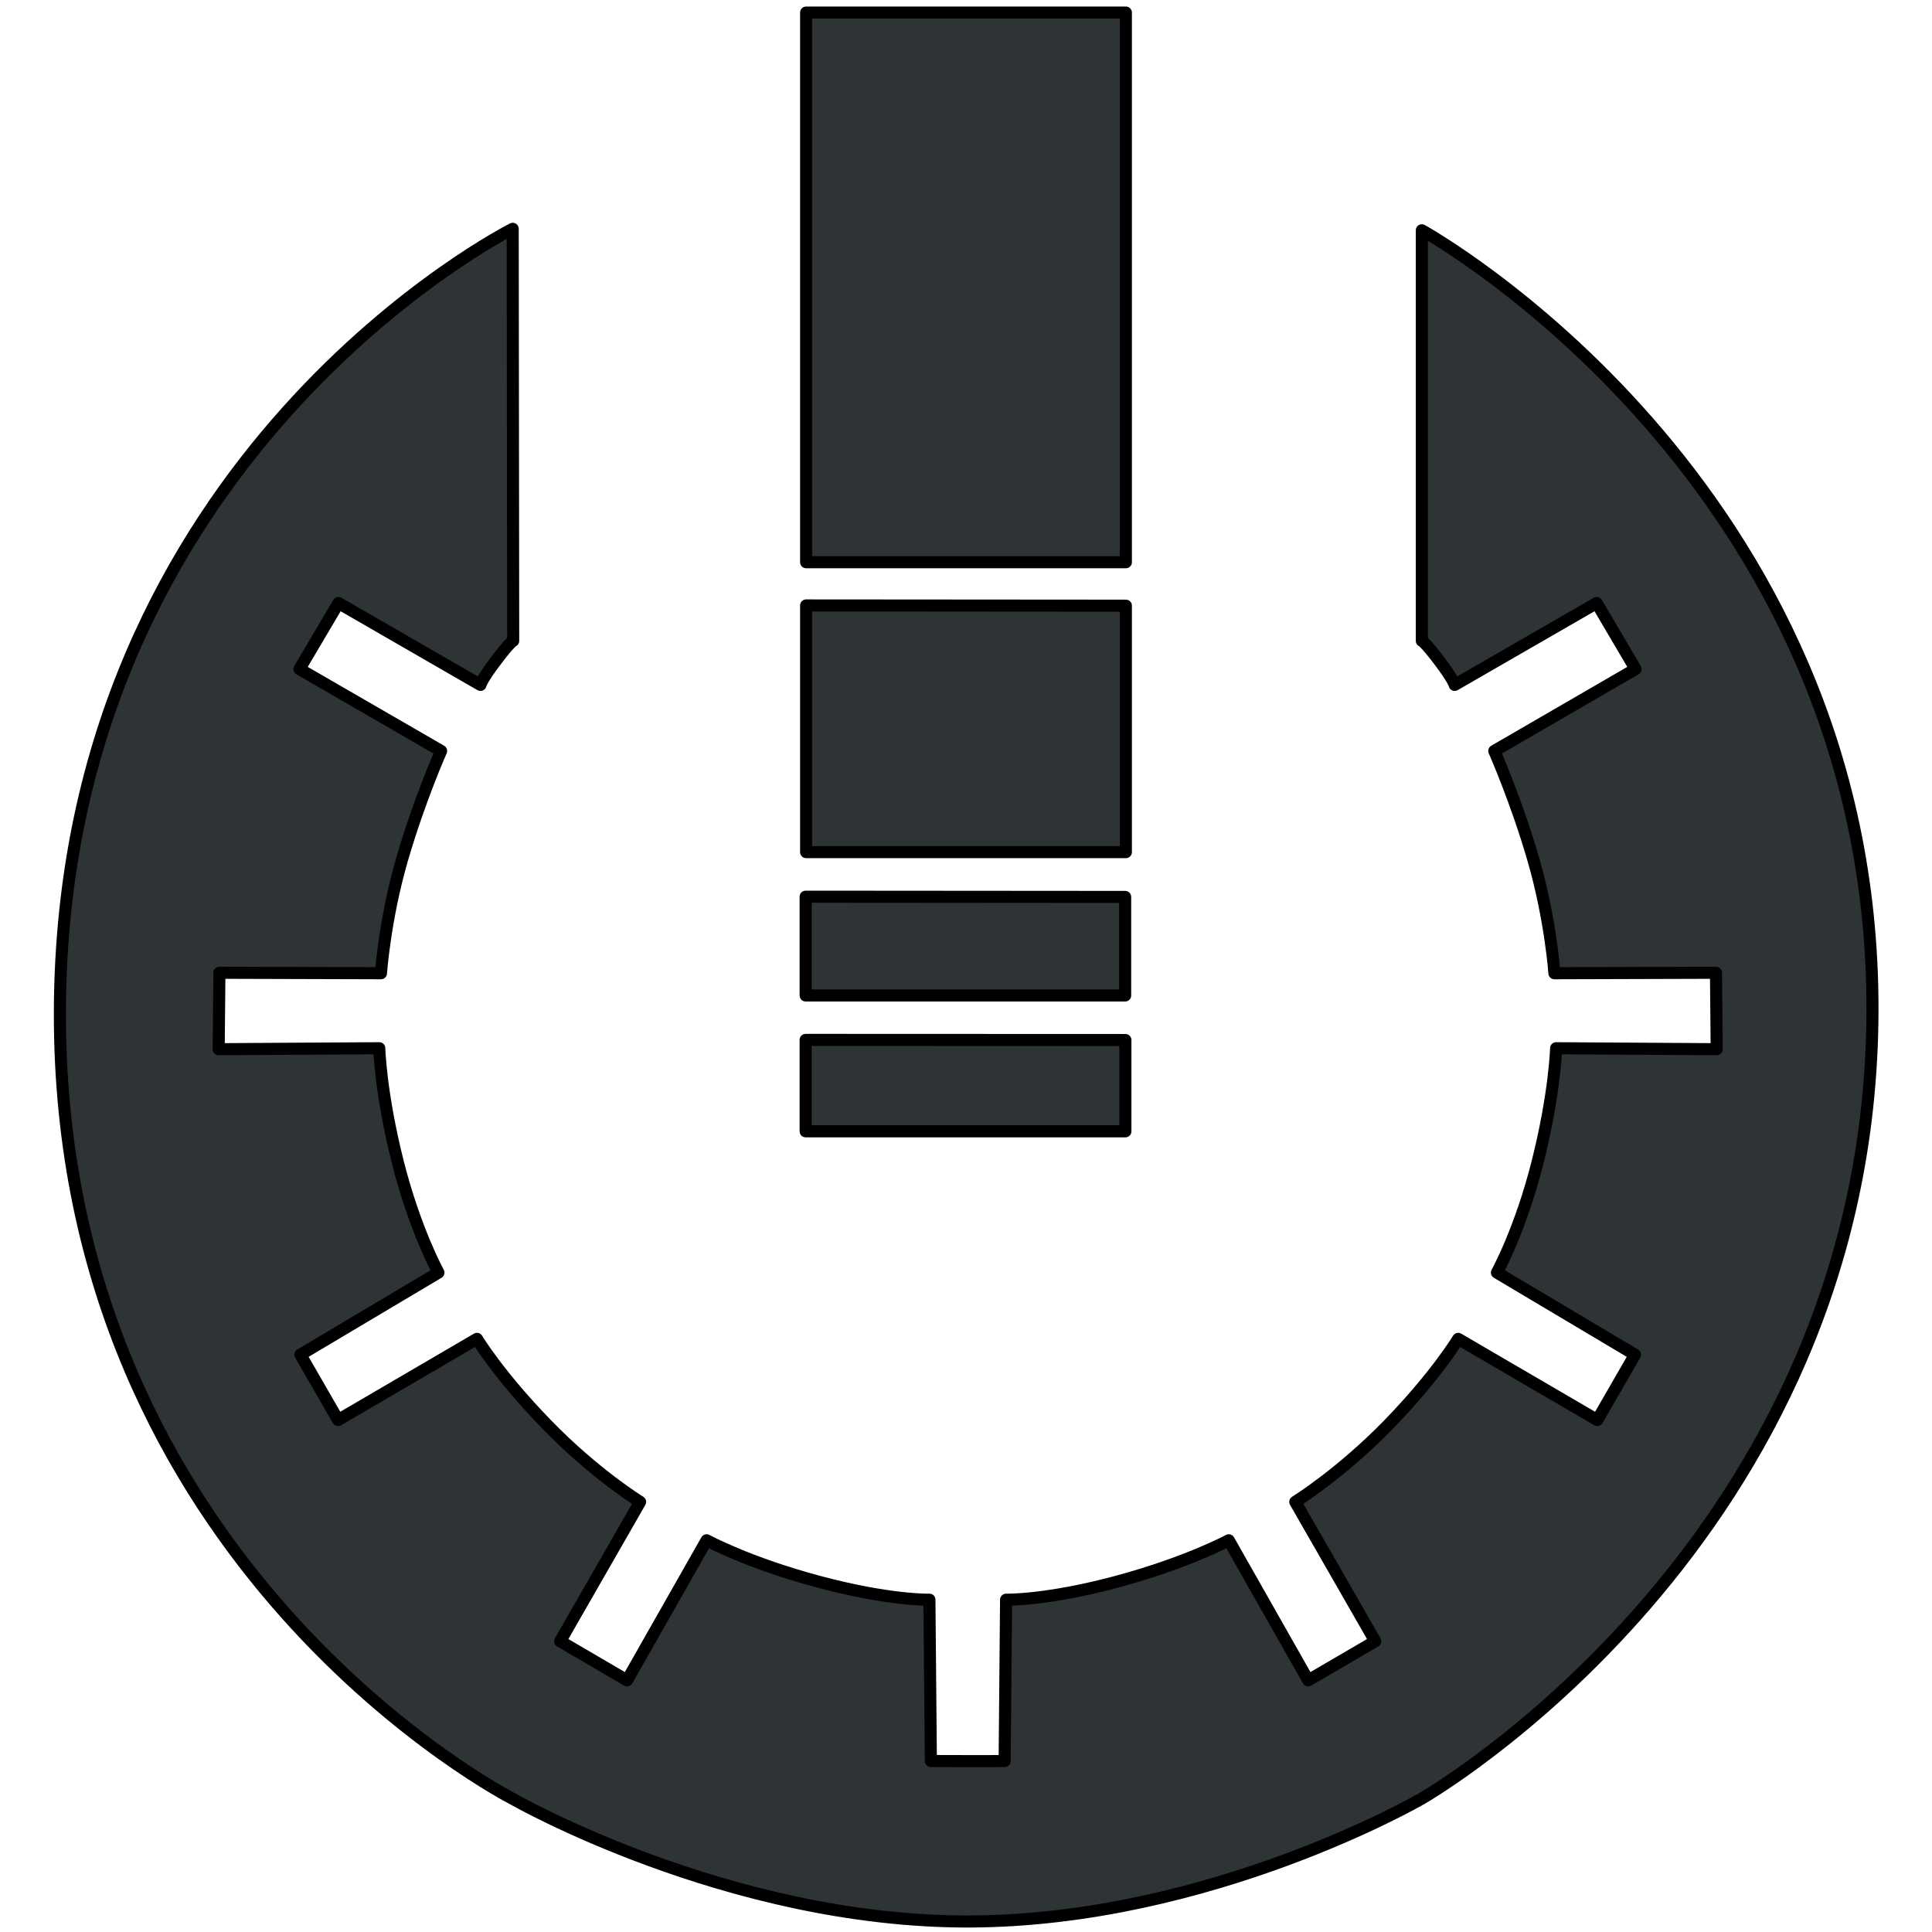 <?xml version="1.0" encoding="UTF-8"?>
<svg width="16px" height="16px" viewBox="0 0 16 16">
   <path d="M 6.676,0.104 V 4.656 H 9.324 V 0.104 Z M 4.246,1.895 c 0,0 -3.734,1.872 -3.75,6.477 -0.016,4.605 3.75,6.525 3.75,6.525 0,0 1.779,1.021 3.781,1.016 2.002,-0.006 3.744,-1.016 3.744,-1.016 0,0 3.724,-2.124 3.736,-6.525 0.012,-4.401 -3.732,-6.465 -3.732,-6.465 v 3.4 c 0,0 0.024,0.006 0.145,0.166 0.121,0.16 0.127,0.199 0.127,0.199 L 13.223,4.994 13.545,5.541 12.375,6.219 c 0,0 0.181,0.407 0.324,0.9 0.143,0.493 0.174,0.941 0.174,0.941 l 1.338,-0.004 0.006,0.633 -1.33,-0.008 c 0,0 -0.009,0.368 -0.152,0.938 -0.143,0.57 -0.338,0.92 -0.338,0.92 l 1.143,0.68 -0.312,0.541 -1.152,-0.672 c 0,0 -0.179,0.3 -0.576,0.709 -0.398,0.409 -0.773,0.641 -0.773,0.641 l 0.662,1.154 -0.555,0.324 -0.658,-1.16 c 0,0 -0.343,0.186 -0.93,0.344 -0.587,0.157 -0.914,0.148 -0.914,0.148 l -0.012,1.336 c -0.204,0.002 -0.407,0 -0.611,0 l -0.012,-1.336 c 0,-10e-7 -0.327,0.009 -0.914,-0.148 C 6.194,12.943 5.852,12.756 5.852,12.756 L 5.193,13.916 4.639,13.592 5.301,12.438 c 0,0 -0.376,-0.231 -0.773,-0.641 -0.398,-0.409 -0.578,-0.709 -0.578,-0.709 l -1.15,0.672 -0.312,-0.541 1.143,-0.68 c 1e-7,0 -0.194,-0.35 -0.338,-0.92 -0.143,-0.57 -0.152,-0.938 -0.152,-0.938 l -1.33,0.008 0.006,-0.633 1.338,0.004 c 0,0 0.031,-0.448 0.174,-0.941 0.143,-0.493 0.324,-0.9 0.324,-0.9 L 2.48,5.541 2.803,4.994 3.979,5.672 c 0,0 0.006,-0.04 0.127,-0.199 C 4.226,5.313 4.25,5.307 4.25,5.307 Z M 6.676,5.014 V 7.057 H 9.324 V 5.016 Z M 6.672,7.426 V 8.244 H 9.318 V 7.428 Z m 0,1.186 V 9.369 H 9.32 V 8.613 Z" style="fill:#2e3436;stroke:#000000;stroke-width:0.1;stroke-linecap:butt;stroke-linejoin:round;stroke-dasharray:none;stroke-opacity:1"/>
</svg>
